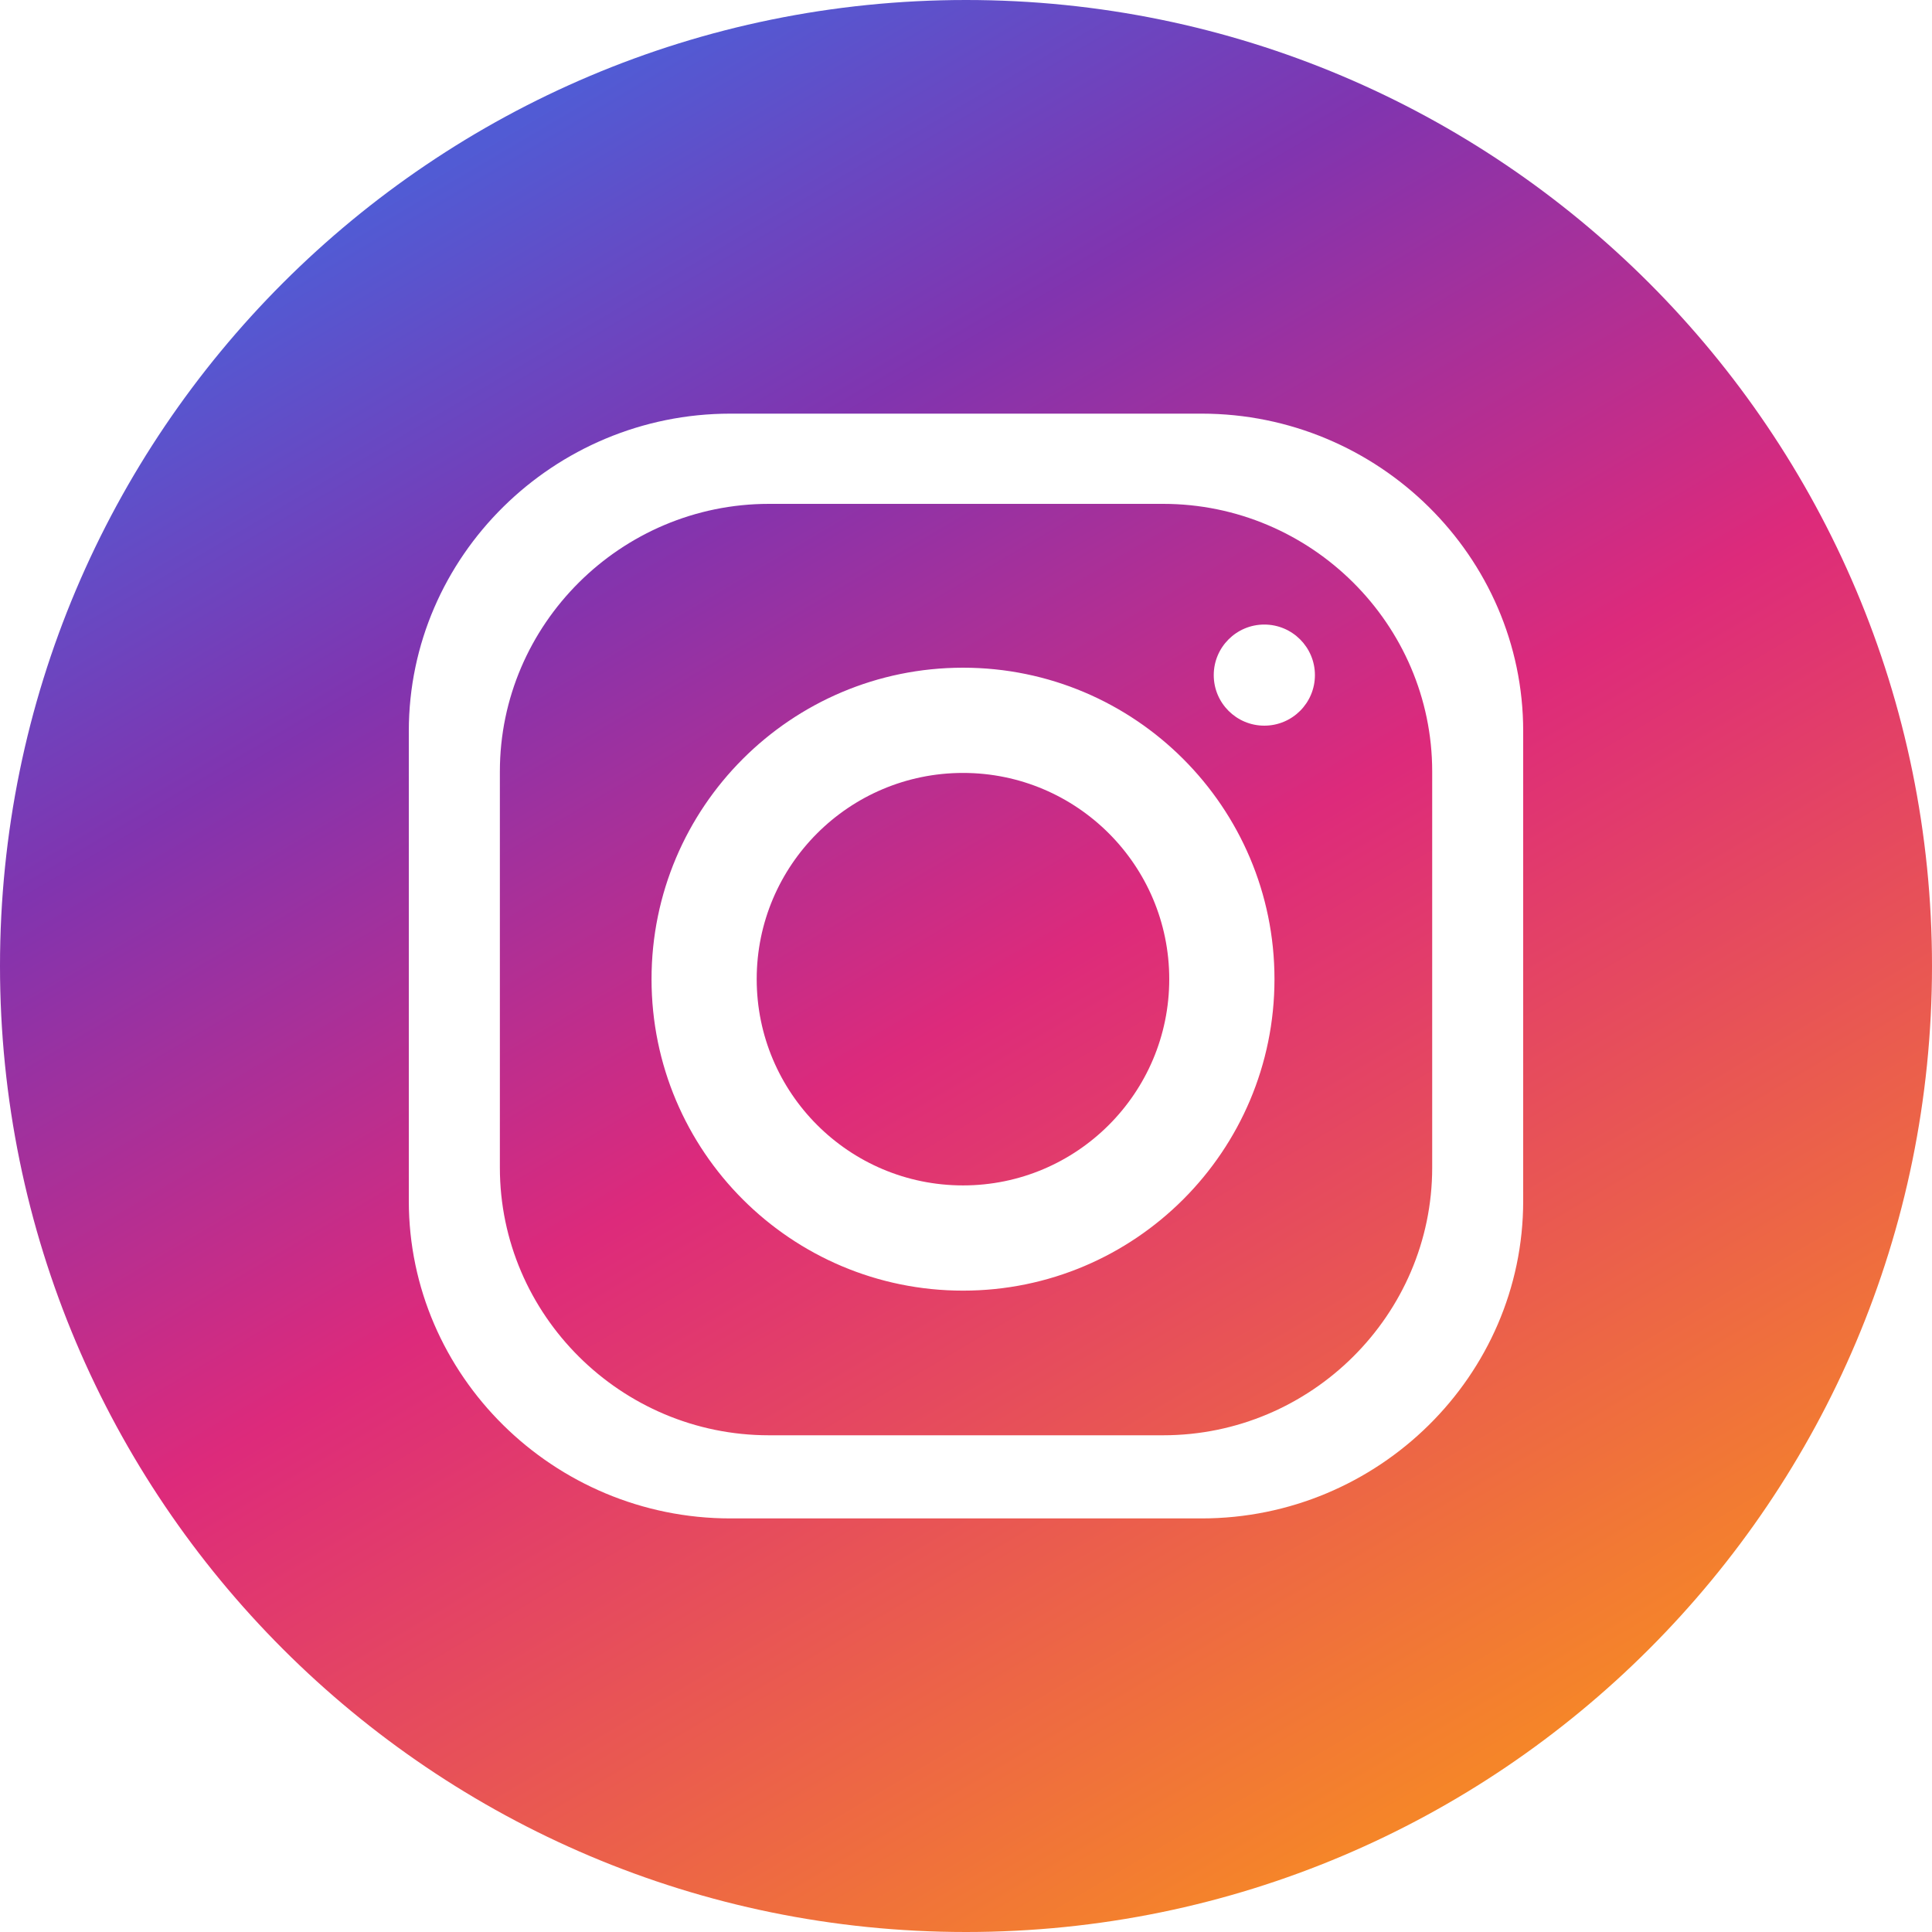 <svg width="30" height="30" viewBox="0 0 30 30" fill="none" xmlns="http://www.w3.org/2000/svg">
<g clip-path="url(#clip0_198_139)">
<path fill-rule="evenodd" clip-rule="evenodd" d="M15 0C23.284 0 30 6.716 30 15C30 23.284 23.284 30 15 30C6.716 30 0 23.284 0 15C0 6.716 6.716 0 15 0ZM11.342 6.423H18.658C21.405 6.423 23.652 8.641 23.652 11.352V18.648C23.652 21.36 21.405 23.578 18.658 23.578L11.342 23.578C8.595 23.578 6.348 21.359 6.348 18.648V11.352C6.348 8.641 8.595 6.423 11.342 6.423ZM14.954 10.368C17.623 10.368 19.79 12.535 19.79 15.204C19.79 17.875 17.623 20.041 14.954 20.041C12.283 20.041 10.117 17.875 10.117 15.204C10.117 12.535 12.283 10.368 14.954 10.368ZM14.954 12.002C16.721 12.002 18.156 13.436 18.156 15.204C18.156 16.973 16.721 18.407 14.954 18.407C13.185 18.407 11.75 16.973 11.75 15.204C11.75 13.436 13.185 12.002 14.954 12.002ZM19.632 9.698C20.066 9.698 20.418 10.05 20.418 10.483C20.418 10.917 20.066 11.268 19.632 11.268C19.199 11.268 18.847 10.917 18.847 10.483C18.847 10.05 19.199 9.698 19.632 9.698ZM11.94 7.824H18.061C20.359 7.824 22.239 9.694 22.239 11.98V18.131C22.239 20.417 20.359 22.287 18.061 22.287L11.94 22.287C9.642 22.287 7.762 20.417 7.762 18.131V11.98C7.762 9.694 9.642 7.824 11.94 7.824Z" fill="url(#paint0_linear_198_139)"/>
</g>
<defs>
<linearGradient id="paint0_linear_198_139" x1="22.516" y1="27.738" x2="7.484" y2="2.262" gradientUnits="userSpaceOnUse">
<stop stop-color="#F58529"/>
<stop offset="0.478" stop-color="#DD2A7B"/>
<stop offset="0.78" stop-color="#8134AF"/>
<stop offset="1" stop-color="#515BD4"/>
</linearGradient>
<clipPath id="clip0_198_139">
<rect width="30" height="30" fill="white"/>
</clipPath>
</defs>
</svg>

